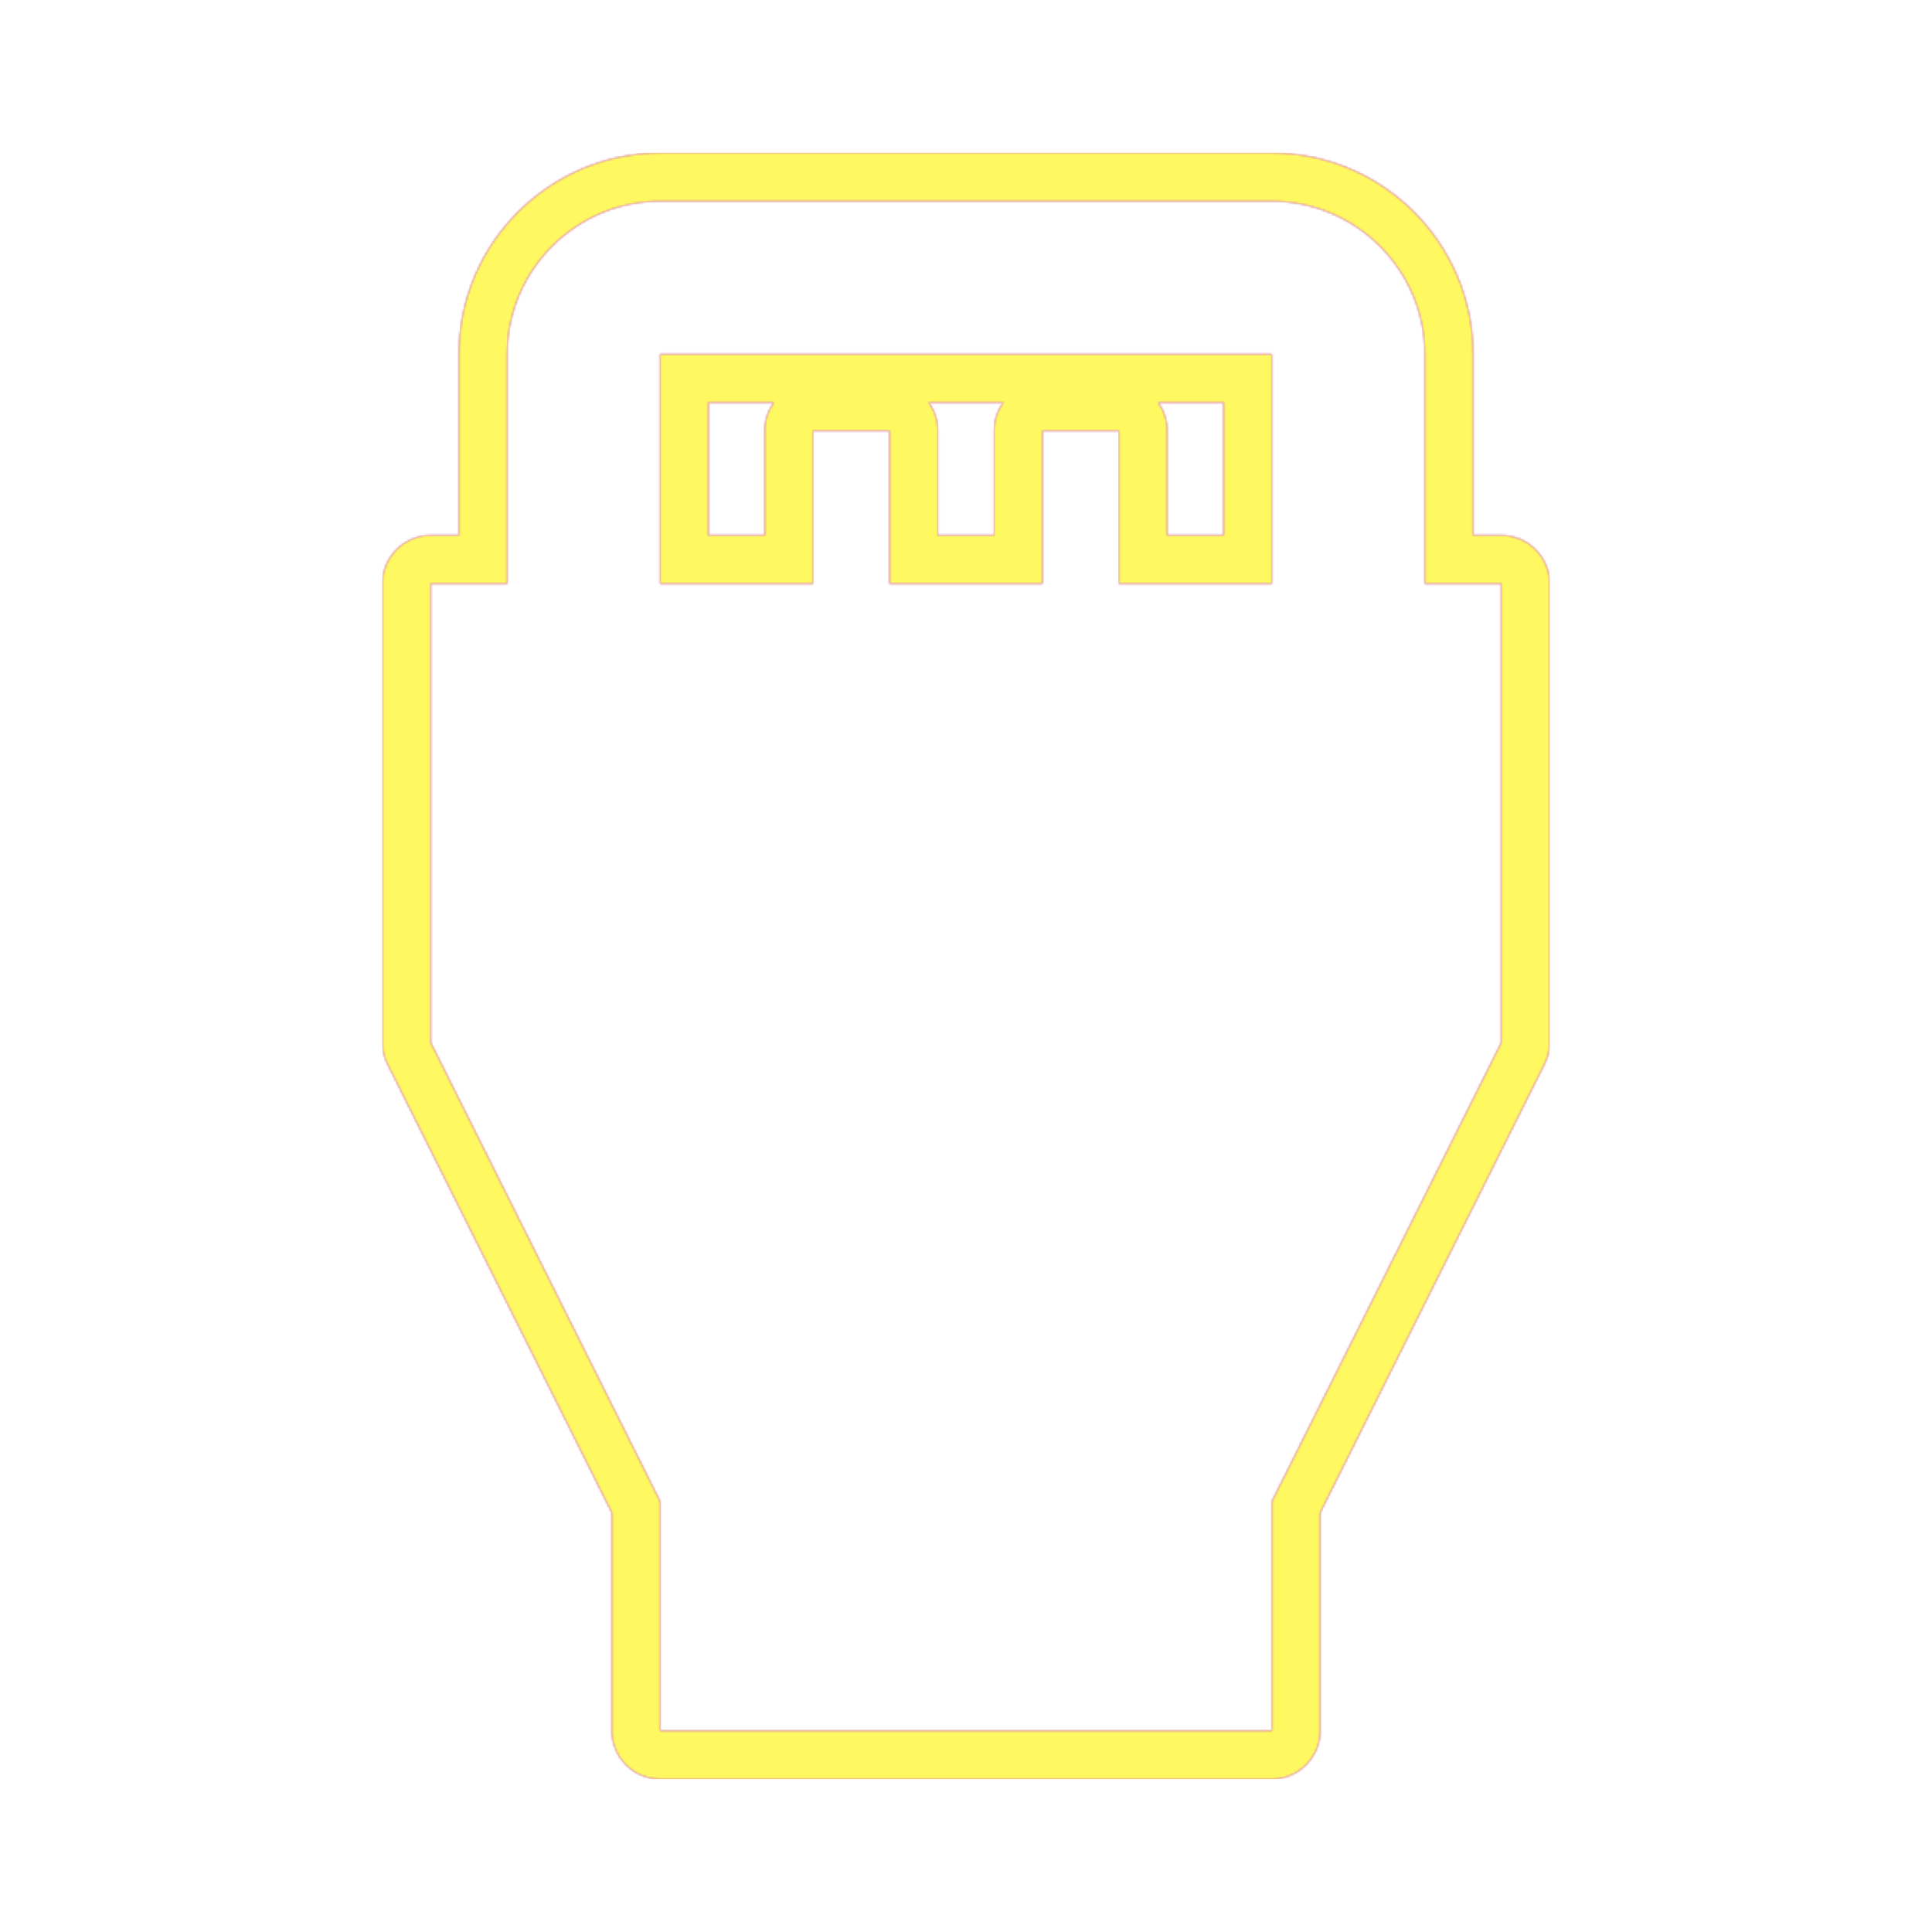 <svg version="1.1" xmlns="http://www.w3.org/2000/svg" xmlns:xlink="http://www.w3.org/1999/xlink" viewBox="0,0,1024,1024">
	<!-- Color names: teamapps-color-1, teamapps-color-2, teamapps-color-3 -->
	<desc>settings_input_hdmi icon - Licensed under Apache License v2.0 (http://www.apache.org/licenses/LICENSE-2.0) - Created with Iconfu.com - Derivative work of Material icons (Copyright Google Inc.)</desc>
	<defs>
		<radialGradient cx="0" cy="0" r="1448.15" id="color-ha0GgKk0" gradientUnits="userSpaceOnUse">
			<stop offset="0.08" stop-color="#ffffff"/>
			<stop offset="1" stop-color="#000000"/>
		</radialGradient>
		<linearGradient x1="0" y1="1024" x2="1024" y2="0" id="color-YKvSehPz" gradientUnits="userSpaceOnUse">
			<stop offset="0.2" stop-color="#000000"/>
			<stop offset="0.8" stop-color="#ffffff"/>
		</linearGradient>
		<filter id="filter-Hs5Sbmi0" color-interpolation-filters="sRGB">
			<feOffset/>
		</filter>
		<mask id="mask-DdUYI4pF">
			<rect fill="url(#color-YKvSehPz)" x="202.66" y="81.06" width="618.67" height="861.87"/>
		</mask>
		<mask id="mask-E5MxEr5N">
			<path d="M821.34,309.34v243.2c0,3.97 -0.93,7.89 -2.7,11.45l-118.9,237.79v115.56c0,14.14 -11.46,25.6 -25.6,25.6h-324.27c-14.14,0 -25.6,-11.46 -25.6,-25.6v-115.56l-118.9,-237.79c-1.78,-3.55 -2.7,-7.47 -2.7,-11.45v-243.2c0,-14.14 11.46,-25.6 25.6,-25.6h14.94v-96c0,-58.72 47.94,-106.67 106.66,-106.67h324.27c58.73,0 106.66,47.95 106.66,106.67v96h14.94c14.14,0 25.6,11.46 25.6,25.6zM497.06,228.26v55.47h29.87v-55.47c0,-5.57 1.78,-10.72 4.8,-14.93h-39.47c3.02,4.2 4.8,9.36 4.8,14.93zM618.66,228.26v55.47h29.87v-70.4h-34.67c3.02,4.2 4.8,9.36 4.8,14.93zM375.46,283.74h29.87v-55.47c0,-5.57 1.78,-10.72 4.8,-14.93h-34.67zM755.2,309.34v-121.6c0,-44.58 -36.48,-81.07 -81.06,-81.07h-324.27c-44.58,0 -81.06,36.49 -81.06,81.07v121.6h-40.54v243.2l121.6,243.2v121.6h324.27v-121.6l121.6,-243.2v-243.2zM349.86,187.74h324.27v121.6h-81.07v-81.07h-40.53v81.07h-81.07v-81.07h-40.53v81.07h-81.07z" fill="#ffffff"/>
		</mask>
		<mask id="mask-IqrhMvTN">
			<path d="M821.34,309.34v243.2c0,3.97 -0.93,7.89 -2.7,11.45l-118.9,237.79v115.56c0,14.14 -11.46,25.6 -25.6,25.6h-324.27c-14.14,0 -25.6,-11.46 -25.6,-25.6v-115.56l-118.9,-237.79c-1.78,-3.55 -2.7,-7.47 -2.7,-11.45v-243.2c0,-14.14 11.46,-25.6 25.6,-25.6h14.94v-96c0,-58.72 47.94,-106.67 106.66,-106.67h324.27c58.73,0 106.66,47.95 106.66,106.67v96h14.94c14.14,0 25.6,11.46 25.6,25.6zM497.06,228.26v55.47h29.87v-55.47c0,-5.57 1.78,-10.72 4.8,-14.93h-39.47c3.02,4.2 4.8,9.36 4.8,14.93zM618.66,228.26v55.47h29.87v-70.4h-34.67c3.02,4.2 4.8,9.36 4.8,14.93zM375.46,283.74h29.87v-55.47c0,-5.57 1.78,-10.72 4.8,-14.93h-34.67zM755.2,309.34v-121.6c0,-44.58 -36.48,-81.07 -81.06,-81.07h-324.27c-44.58,0 -81.06,36.49 -81.06,81.07v121.6h-40.54v243.2l121.6,243.2v121.6h324.27v-121.6l121.6,-243.2v-243.2zM349.86,187.74h324.27v121.6h-81.07v-81.07h-40.53v81.07h-81.07v-81.07h-40.53v81.07h-81.07z" fill="url(#color-ha0GgKk0)"/>
		</mask>
	</defs>
	<g fill="none" fill-rule="nonzero" style="mix-blend-mode: normal">
		<g mask="url(#mask-E5MxEr5N)">
			<g color="#ff0000" class="teamapps-color-2">
				<rect x="202.66" y="81.06" width="618.67" height="861.87" fill="currentColor"/>
			</g>
			<g color="#bc13e0" class="teamapps-color-3" mask="url(#mask-DdUYI4pF)">
				<rect x="202.66" y="81.06" width="618.67" height="861.87" fill="currentColor"/>
			</g>
		</g>
		<g filter="url(#filter-Hs5Sbmi0)" mask="url(#mask-IqrhMvTN)">
			<g color="#fff961" class="teamapps-color-1">
				<rect x="202.66" y="81.06" width="618.67" height="861.87" fill="currentColor"/>
			</g>
		</g>
	</g>
</svg>